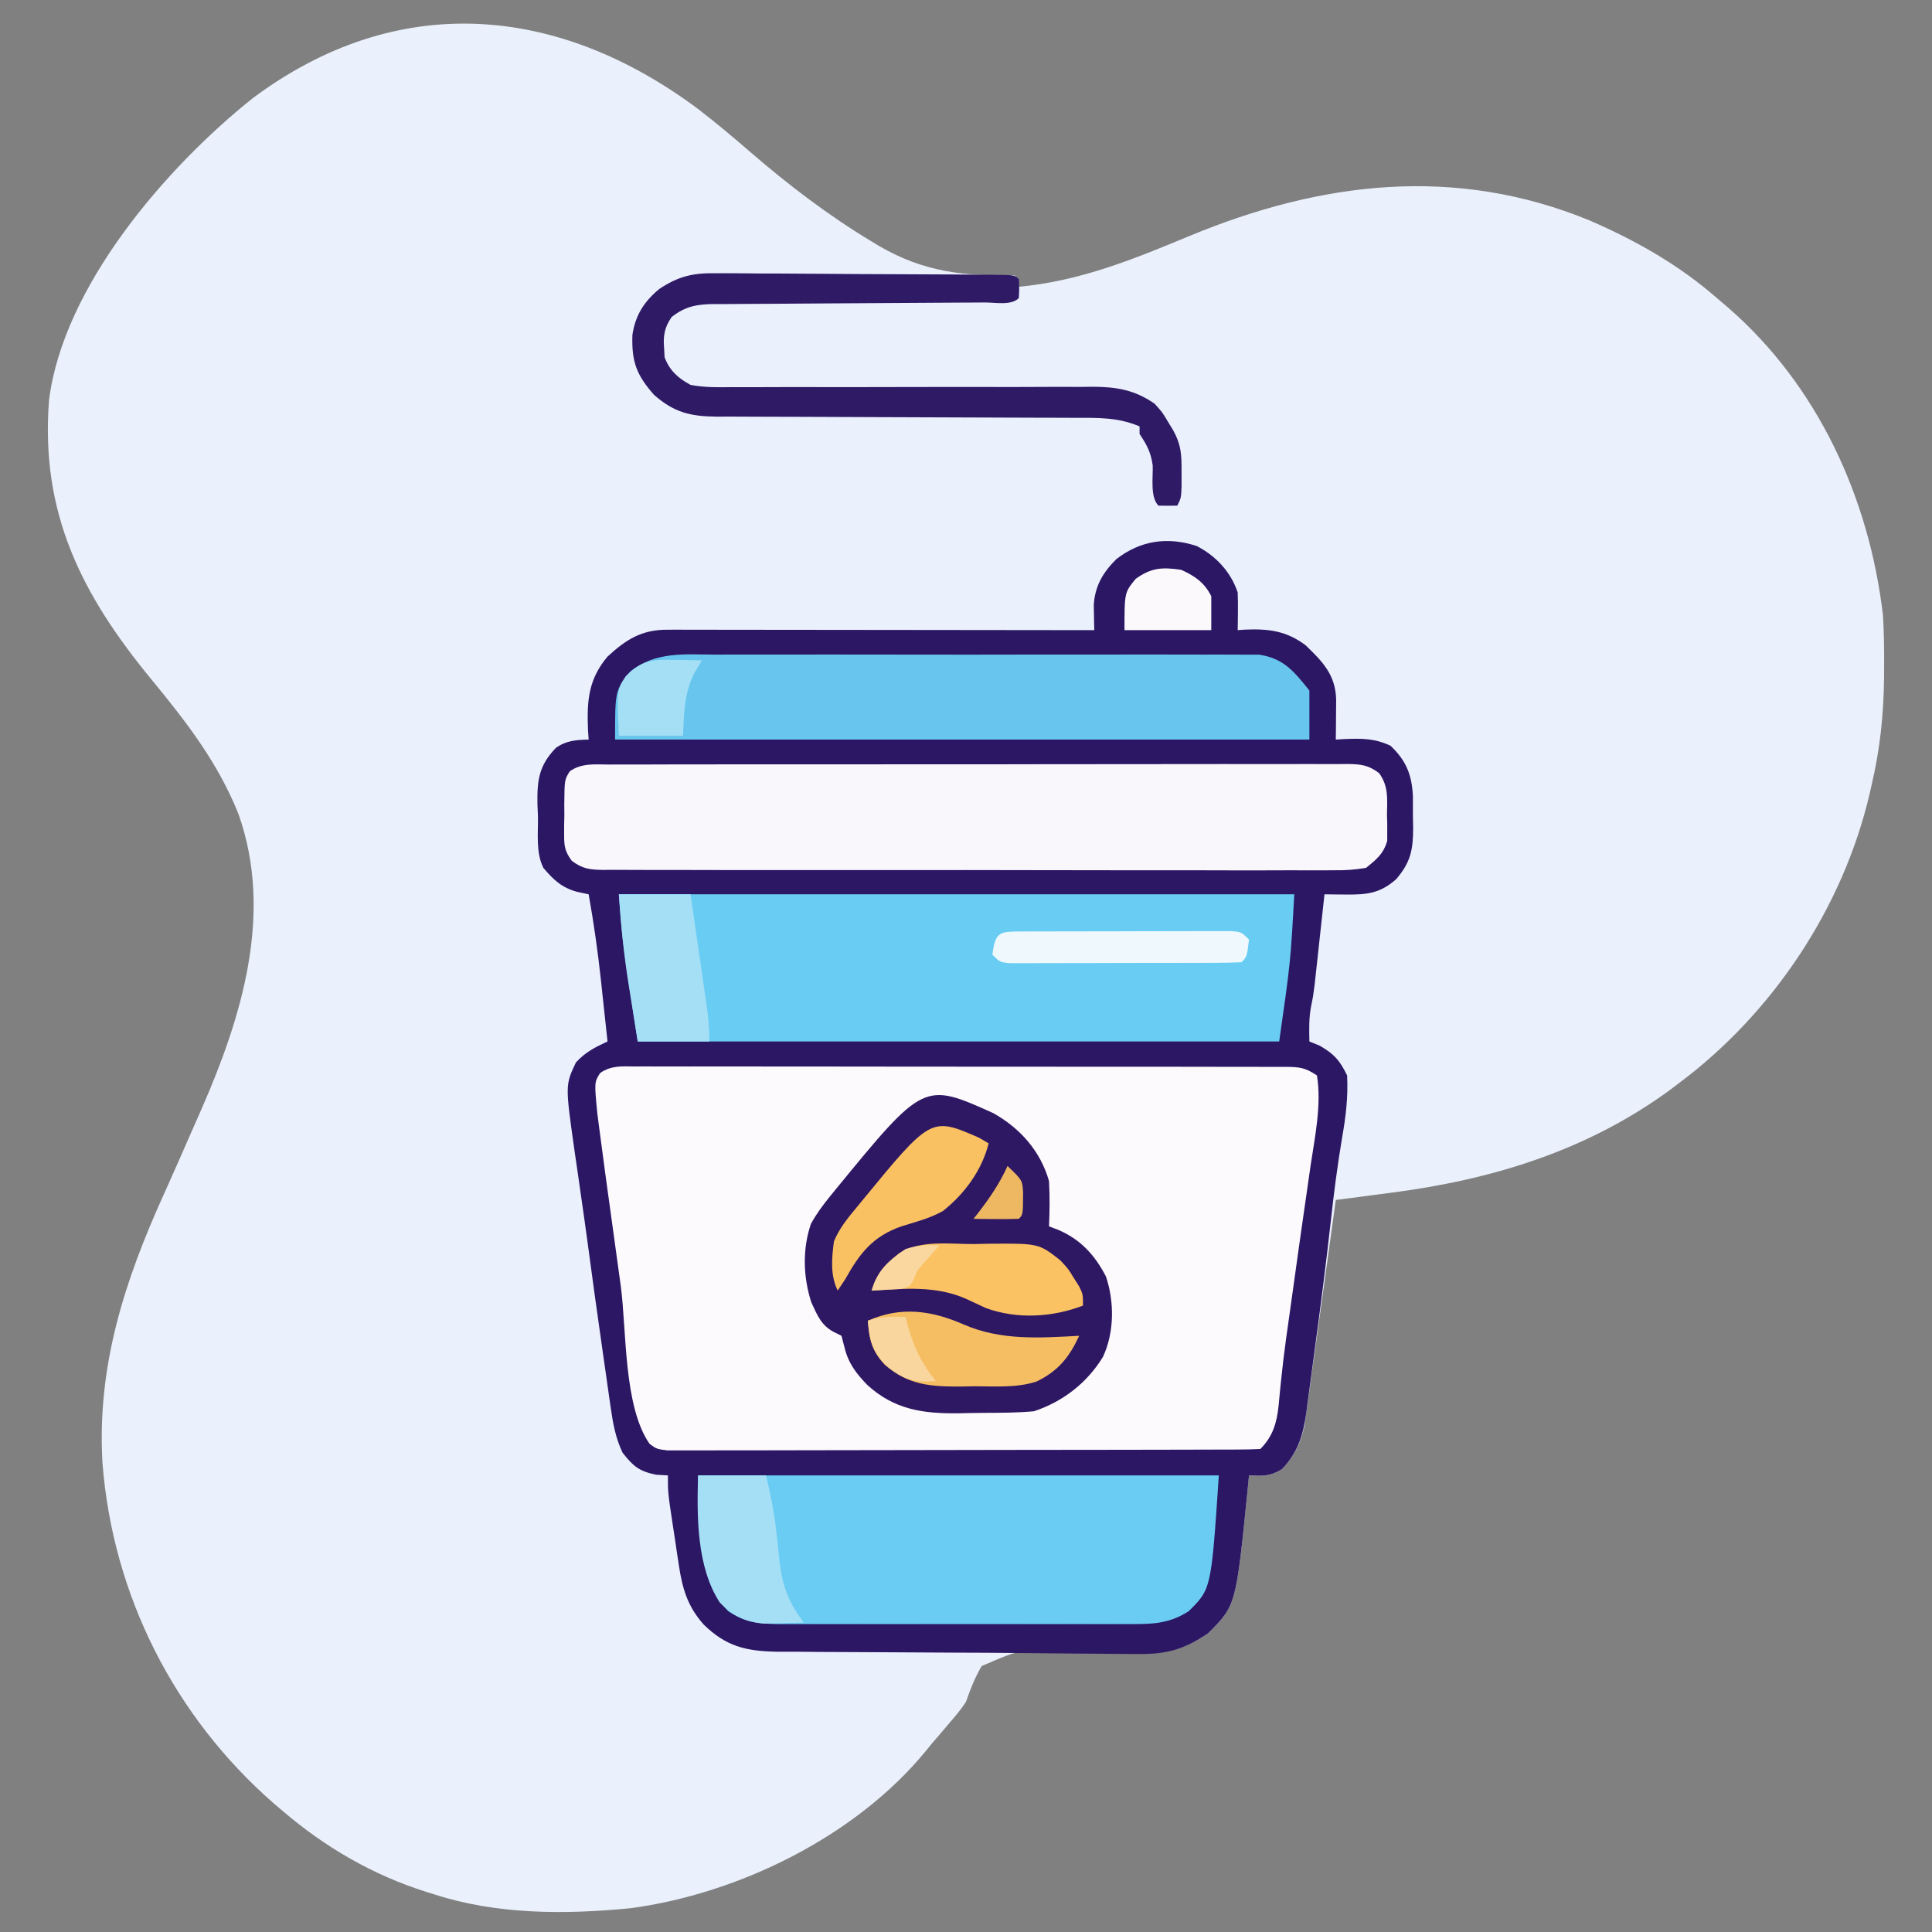 <?xml version="1.0" encoding="UTF-8"?>
<svg version="1.1" xmlns="http://www.w3.org/2000/svg" width="512" height="512">
<rect width="100%" height="100%" fill="#808080" stroke="none"/>
<path d="M0 0 C4.691 3.614 9.212 7.413 13.688 11.289 C23.781 20.01 34.418 28.128 45.855 35.008 C46.509 35.402 47.162 35.796 47.834 36.202 C59.64 43.093 70.317 44.22 83.855 44.008 C84.185 44.998 84.515 45.988 84.855 47.008 C101.086 45.494 115.225 39.729 130.168 33.508 C164.945 19.103 200.54 14.778 236.167 29.452 C248.414 34.766 259.774 41.19 269.855 50.008 C271.306 51.241 271.306 51.241 272.785 52.5 C296.623 73.191 310.195 102.95 313.855 134.008 C314.132 138.408 314.19 142.787 314.168 147.195 C314.163 148.371 314.158 149.546 314.153 150.757 C314.024 160.441 313.089 169.593 310.855 179.008 C310.63 180.014 310.63 180.014 310.4 181.04 C303.383 211.401 284.75 239.406 259.855 258.008 C258.86 258.757 257.865 259.506 256.84 260.277 C234.87 276.159 209.939 283.689 183.301 287.125 C181.896 287.309 180.491 287.493 179.086 287.677 C175.676 288.125 172.266 288.567 168.855 289.008 C168.749 289.784 168.643 290.56 168.534 291.359 C167.53 298.687 166.516 306.014 165.491 313.339 C164.964 317.105 164.441 320.871 163.927 324.639 C163.431 328.277 162.924 331.915 162.41 335.551 C162.216 336.936 162.026 338.321 161.839 339.706 C161.577 341.653 161.3 343.598 161.022 345.543 C160.792 347.202 160.792 347.202 160.558 348.895 C159.513 353.528 157.858 356.978 154.543 360.383 C151.358 362.309 149.507 362.139 145.855 362.008 C145.734 363.24 145.613 364.473 145.488 365.742 C142.412 396.451 142.412 396.451 135.043 403.82 C127.844 408.761 122.685 409.373 114.137 409.098 C112.05 409.076 109.962 409.057 107.875 409.041 C104.608 409.002 101.345 408.945 98.08 408.84 C85.718 407.872 85.718 407.872 74.989 412.546 C73.207 415.65 72.003 418.625 70.855 422.008 C69.479 424.134 67.947 425.887 66.293 427.82 C65.53 428.719 64.767 429.617 63.98 430.543 C63.279 431.356 62.578 432.17 61.855 433.008 C61.319 433.667 60.783 434.325 60.23 435.004 C41.666 457.655 10.629 472.889 -18.099 476.71 C-35.416 478.401 -53.491 478.425 -70.145 473.008 C-71.157 472.694 -71.157 472.694 -72.189 472.375 C-86.26 467.932 -98.933 460.594 -110.145 451.008 C-110.941 450.332 -111.738 449.657 -112.559 448.961 C-138.959 425.912 -155.272 393.752 -157.984 358.734 C-159.496 333.002 -152.137 310.448 -141.623 287.282 C-139.099 281.692 -136.635 276.077 -134.184 270.456 C-133.362 268.576 -132.531 266.7 -131.699 264.824 C-121.049 240.48 -112.659 213.079 -121.895 186.88 C-127.263 173.252 -135.82 162.239 -145.044 151.029 C-163.542 128.548 -174.488 106.959 -172.145 77.008 C-168.344 46.818 -141.087 15.317 -118.145 -2.992 C-79.924 -31.483 -37.373 -27.959 0 0 Z " fill="#EAF0FC" transform="translate(185.145,28.992)"/>
<path d="M0 0 C5.097 2.62 9.047 6.871 10.855 12.297 C10.923 14.025 10.94 15.755 10.918 17.484 C10.909 18.385 10.9 19.286 10.891 20.215 C10.873 21.245 10.873 21.245 10.855 22.297 C11.485 22.25 12.114 22.204 12.762 22.156 C19.074 21.89 23.716 22.464 28.855 26.297 C33.383 30.657 36.763 34.126 36.953 40.652 C36.936 42.549 36.936 42.549 36.918 44.484 C36.909 45.757 36.9 47.029 36.891 48.34 C36.873 49.804 36.873 49.804 36.855 51.297 C37.58 51.25 38.304 51.204 39.051 51.156 C43.741 50.981 47.043 50.92 51.355 52.922 C55.513 56.872 57.004 60.601 57.289 66.266 C57.306 68.109 57.307 69.953 57.293 71.797 C57.313 72.721 57.333 73.645 57.354 74.598 C57.349 80.494 56.716 83.784 52.855 88.297 C48.637 92.004 45.179 92.419 39.668 92.359 C38.581 92.35 37.495 92.341 36.375 92.332 C35.128 92.315 35.128 92.315 33.855 92.297 C33.77 93.089 33.684 93.88 33.596 94.696 C33.206 98.292 32.812 101.888 32.418 105.484 C32.216 107.353 32.216 107.353 32.01 109.26 C31.878 110.462 31.746 111.664 31.609 112.902 C31.489 114.007 31.368 115.112 31.244 116.251 C30.855 119.297 30.855 119.297 30.312 121.958 C29.701 125.088 29.793 128.118 29.855 131.297 C31.217 131.854 31.217 131.854 32.605 132.422 C36.462 134.647 37.899 136.308 39.855 140.297 C40.137 145.945 39.53 151.125 38.543 156.672 C37.31 164.029 36.35 171.381 35.543 178.797 C34.267 190.257 32.803 201.689 31.252 213.115 C30.989 215.06 30.73 217.005 30.475 218.951 C30.112 221.709 29.736 224.464 29.355 227.219 C29.249 228.046 29.143 228.873 29.034 229.725 C28.195 235.634 26.82 240.279 22.543 244.672 C19.358 246.598 17.507 246.428 13.855 246.297 C13.734 247.529 13.613 248.762 13.488 250.031 C10.412 280.74 10.412 280.74 3.043 288.109 C-3.329 292.482 -8.187 293.744 -15.754 293.625 C-17.032 293.623 -17.032 293.623 -18.335 293.621 C-21.189 293.612 -24.041 293.58 -26.895 293.547 C-28.924 293.531 -30.953 293.517 -32.983 293.503 C-37.491 293.468 -41.998 293.422 -46.506 293.371 C-52.682 293.304 -58.857 293.276 -65.033 293.26 C-71.117 293.244 -77.201 293.207 -83.285 293.158 C-87.051 293.128 -90.818 293.106 -94.584 293.102 C-98.17 293.098 -101.754 293.07 -105.339 293.024 C-107.301 293.004 -109.262 293.01 -111.224 293.016 C-119.448 292.88 -124.722 291.619 -130.657 285.819 C-134.871 281.112 -136.287 276.392 -137.215 270.262 C-137.389 269.123 -137.563 267.984 -137.742 266.811 C-137.916 265.63 -138.09 264.45 -138.27 263.234 C-138.451 262.05 -138.633 260.866 -138.82 259.646 C-140.145 250.86 -140.145 250.86 -140.145 246.297 C-141.196 246.235 -142.248 246.173 -143.332 246.109 C-147.868 245.143 -149.29 243.885 -152.145 240.297 C-154.042 236.324 -154.707 232.489 -155.328 228.145 C-155.428 227.457 -155.528 226.769 -155.631 226.061 C-155.954 223.828 -156.268 221.594 -156.582 219.359 C-156.805 217.805 -157.028 216.251 -157.252 214.697 C-157.892 210.231 -158.521 205.764 -159.145 201.297 C-159.296 200.214 -159.447 199.132 -159.603 198.017 C-160.209 193.642 -160.804 189.265 -161.387 184.887 C-161.968 180.541 -162.587 176.202 -163.215 171.863 C-163.4 170.569 -163.585 169.274 -163.775 167.941 C-164.136 165.415 -164.503 162.89 -164.875 160.366 C-167.358 142.865 -167.358 142.865 -164.52 136.859 C-161.927 134.062 -159.565 132.904 -156.145 131.297 C-156.597 127.046 -157.058 122.797 -157.52 118.547 C-157.646 117.36 -157.772 116.172 -157.902 114.949 C-158.733 107.347 -159.796 99.825 -161.145 92.297 C-162.196 92.07 -163.248 91.843 -164.332 91.609 C-168.316 90.486 -170.456 88.459 -173.145 85.297 C-175.183 81.22 -174.506 76.091 -174.582 71.609 C-174.628 70.532 -174.674 69.455 -174.721 68.346 C-174.811 61.975 -174.314 58.156 -169.82 53.487 C-167.087 51.546 -164.418 51.362 -161.145 51.297 C-161.232 50.046 -161.232 50.046 -161.32 48.77 C-161.63 41.033 -161.243 35.359 -156.145 29.297 C-151.217 24.762 -147.115 22.169 -140.304 22.177 C-139.307 22.175 -138.31 22.174 -137.283 22.172 C-136.19 22.176 -135.098 22.18 -133.972 22.183 C-132.821 22.183 -131.669 22.183 -130.483 22.183 C-126.668 22.184 -122.854 22.191 -119.039 22.199 C-116.398 22.201 -113.756 22.203 -111.115 22.204 C-104.868 22.207 -98.621 22.215 -92.373 22.225 C-85.261 22.236 -78.149 22.242 -71.036 22.247 C-56.406 22.257 -41.775 22.275 -27.145 22.297 C-27.161 21.696 -27.178 21.095 -27.195 20.475 C-27.208 19.678 -27.221 18.88 -27.234 18.059 C-27.251 17.272 -27.268 16.485 -27.285 15.675 C-26.985 10.599 -24.858 6.996 -21.297 3.465 C-14.91 -1.485 -7.722 -2.532 0 0 Z " fill="#2C1765" transform="translate(317.145,144.703)"/>
<path d="M0 0 C0.756 -0.004 1.512 -0.008 2.291 -0.012 C4.831 -0.022 7.371 -0.01 9.911 0.002 C11.73 -0.001 13.548 -0.004 15.366 -0.009 C20.31 -0.019 25.254 -0.009 30.198 0.004 C35.366 0.015 40.534 0.011 45.701 0.009 C54.38 0.009 63.059 0.02 71.738 0.038 C81.781 0.059 91.823 0.063 101.865 0.056 C111.515 0.051 121.165 0.056 130.815 0.068 C134.926 0.072 139.038 0.073 143.149 0.071 C147.989 0.069 152.828 0.077 157.667 0.093 C159.446 0.097 161.225 0.098 163.004 0.095 C165.427 0.092 167.85 0.101 170.272 0.114 C170.981 0.11 171.69 0.106 172.421 0.102 C176.057 0.135 177.519 0.296 180.636 2.374 C181.911 10.145 180.095 18.61 178.949 26.312 C178.583 28.868 178.217 31.424 177.851 33.98 C177.653 35.345 177.455 36.71 177.257 38.075 C176.257 44.98 175.296 51.89 174.335 58.801 C174.021 61.051 173.705 63.3 173.387 65.55 C173.186 66.986 172.985 68.422 172.785 69.859 C172.686 70.556 172.588 71.253 172.486 71.972 C171.975 75.662 171.523 79.349 171.149 83.056 C171.069 83.824 170.989 84.591 170.906 85.382 C170.757 86.843 170.617 88.305 170.49 89.768 C170.014 94.383 168.984 98.027 165.636 101.374 C163.58 101.478 161.52 101.509 159.462 101.515 C158.81 101.518 158.158 101.521 157.486 101.524 C155.285 101.532 153.084 101.534 150.883 101.535 C149.311 101.54 147.739 101.545 146.168 101.55 C141.887 101.564 137.606 101.57 133.325 101.574 C130.653 101.577 127.981 101.581 125.309 101.586 C116.957 101.6 108.604 101.609 100.252 101.613 C90.596 101.618 80.94 101.635 71.285 101.664 C63.831 101.686 56.377 101.696 48.923 101.697 C44.467 101.698 40.01 101.704 35.554 101.722 C31.363 101.738 27.172 101.741 22.981 101.732 C21.441 101.731 19.901 101.735 18.36 101.745 C16.261 101.758 14.163 101.752 12.064 101.742 C10.889 101.743 9.713 101.745 8.501 101.746 C5.636 101.374 5.636 101.374 3.785 100.011 C-3.127 90.163 -2.306 69.781 -3.839 58.282 C-4.532 53.12 -5.25 47.961 -5.969 42.803 C-7.213 33.852 -8.458 24.9 -9.614 15.937 C-9.763 14.783 -9.913 13.629 -10.067 12.441 C-10.868 4.164 -10.868 4.164 -9.309 1.724 C-6.379 -0.309 -3.44 -0.036 0 0 Z " fill="#FDFAFD" transform="translate(168.364,282.626)"/>
<path d="M0 0 C59.07 0 118.14 0 179 0 C178 18 178 18 175 39 C118.9 39 62.8 39 5 39 C1 13 1 13 0 0 Z " fill="#69CCF2" transform="translate(164,237)"/>
<path d="M0 0 C1.286 -0.008 1.286 -0.008 2.598 -0.016 C5.481 -0.031 8.365 -0.023 11.248 -0.016 C13.311 -0.022 15.374 -0.029 17.437 -0.037 C23.048 -0.055 28.66 -0.054 34.271 -0.048 C38.951 -0.045 43.631 -0.051 48.31 -0.057 C59.348 -0.071 70.385 -0.07 81.422 -0.058 C92.82 -0.047 104.217 -0.061 115.615 -0.088 C125.391 -0.11 135.167 -0.117 144.942 -0.111 C150.785 -0.107 156.628 -0.11 162.471 -0.127 C167.965 -0.142 173.458 -0.138 178.952 -0.12 C180.971 -0.116 182.99 -0.119 185.008 -0.13 C187.76 -0.143 190.509 -0.131 193.26 -0.114 C194.064 -0.123 194.867 -0.133 195.695 -0.143 C199.285 -0.095 201.293 0.081 204.187 2.292 C206.717 5.812 206.314 9.123 206.256 13.325 C206.28 14.124 206.304 14.922 206.329 15.745 C206.327 16.523 206.325 17.301 206.323 18.103 C206.324 19.156 206.324 19.156 206.325 20.231 C205.312 23.691 203.48 25.147 200.694 27.388 C197.679 27.878 195.233 28.061 192.223 28.016 C190.947 28.027 190.947 28.027 189.645 28.037 C186.795 28.055 183.946 28.037 181.096 28.019 C179.052 28.024 177.009 28.031 174.965 28.04 C169.416 28.059 163.867 28.046 158.317 28.026 C152.514 28.01 146.71 28.019 140.906 28.024 C131.16 28.028 121.415 28.013 111.669 27.985 C100.395 27.953 89.121 27.953 77.848 27.97 C67.009 27.986 56.171 27.979 45.332 27.962 C40.716 27.955 36.101 27.956 31.485 27.963 C26.052 27.971 20.619 27.959 15.186 27.932 C13.19 27.925 11.194 27.925 9.197 27.932 C6.477 27.94 3.758 27.925 1.038 27.902 C0.243 27.911 -0.551 27.919 -1.369 27.927 C-4.93 27.873 -6.921 27.681 -9.796 25.496 C-11.569 23.021 -11.809 21.747 -11.802 18.728 C-11.803 17.852 -11.804 16.976 -11.804 16.073 C-11.784 15.166 -11.764 14.26 -11.744 13.325 C-11.751 12.414 -11.758 11.504 -11.765 10.565 C-11.703 4.021 -11.703 4.021 -10.3 1.78 C-7.135 -0.43 -3.725 -0.028 0 0 Z " fill="#FAF7FC" transform="translate(161.306,202.612)"/>
<path d="M0 0 C45.54 0 91.08 0 138 0 C135.994 30.094 135.994 30.094 130 36 C124.514 39.551 119.628 39.427 113.316 39.388 C112.252 39.393 111.188 39.399 110.092 39.404 C106.582 39.417 103.072 39.409 99.562 39.398 C97.119 39.4 94.676 39.403 92.233 39.407 C87.115 39.412 81.998 39.405 76.88 39.391 C70.323 39.374 63.766 39.384 57.209 39.402 C52.164 39.413 47.12 39.409 42.076 39.401 C39.658 39.399 37.24 39.402 34.823 39.409 C31.443 39.417 28.063 39.405 24.684 39.388 C23.686 39.394 22.688 39.4 21.661 39.407 C16.352 39.358 12.578 38.999 8 36 C2.894 30.752 1.808 24.833 0.875 17.75 C0.707 16.528 0.54 15.306 0.367 14.047 C-0.056 9.382 0 4.684 0 0 Z " fill="#6ACCF2" transform="translate(185,391)"/>
<path d="M0 0 C7.127 4.011 12.503 10.069 14.75 18 C14.972 22.014 14.928 25.985 14.75 30 C15.513 30.287 16.276 30.575 17.062 30.871 C23.052 33.387 26.89 37.579 29.832 43.273 C32.104 50.022 32.074 58.047 29.062 64.562 C24.867 71.467 18.407 76.474 10.75 79 C6.256 79.411 1.761 79.414 -2.75 79.426 C-4.914 79.437 -7.076 79.487 -9.24 79.537 C-18.616 79.648 -26.24 78.589 -33.41 72.022 C-36.37 68.971 -38.423 66.285 -39.438 62.125 C-39.84 60.578 -39.84 60.578 -40.25 59 C-40.87 58.692 -41.49 58.384 -42.129 58.066 C-45.614 56.314 -46.655 53.556 -48.254 50.113 C-50.411 43.372 -50.633 36.088 -48.352 29.344 C-46.866 26.643 -45.197 24.395 -43.25 22 C-42.772 21.412 -42.295 20.823 -41.803 20.217 C-18.424 -8.3 -18.424 -8.3 0 0 Z " fill="#2F1863" transform="translate(263.25,295)"/>
<path d="M0 0 C1.597 -0.005 3.194 -0.013 4.792 -0.021 C9.116 -0.039 13.44 -0.032 17.764 -0.02 C22.295 -0.01 26.826 -0.019 31.357 -0.025 C38.964 -0.033 46.57 -0.023 54.177 -0.004 C62.967 0.018 71.756 0.011 80.545 -0.011 C88.099 -0.029 95.652 -0.032 103.205 -0.021 C107.714 -0.015 112.222 -0.014 116.73 -0.028 C120.968 -0.039 125.206 -0.031 129.444 -0.008 C130.997 -0.003 132.551 -0.004 134.104 -0.013 C136.229 -0.024 138.351 -0.01 140.475 0.01 C141.663 0.011 142.85 0.013 144.073 0.014 C150.554 1.014 153.325 4.502 157.338 9.518 C157.338 13.808 157.338 18.098 157.338 22.518 C96.618 22.518 35.898 22.518 -26.662 22.518 C-26.662 9.543 -26.662 9.543 -22.662 4.518 C-15.947 -0.906 -8.213 -0.047 0 0 Z " fill="#68C6EE" transform="translate(189.662,173.482)"/>
<path d="M0 0 C0.858 -0.002 1.716 -0.005 2.6 -0.007 C5.409 -0.009 8.217 0.025 11.026 0.06 C12.985 0.067 14.944 0.072 16.903 0.074 C20.994 0.085 25.085 0.112 29.176 0.151 C34.431 0.202 39.685 0.227 44.941 0.242 C49.948 0.257 54.956 0.282 59.963 0.31 C61.403 0.317 61.403 0.317 62.871 0.325 C65.569 0.341 68.267 0.365 70.965 0.391 C72.175 0.397 72.175 0.397 73.409 0.404 C78.914 0.468 78.914 0.468 80.03 1.583 C80.155 4.083 80.155 4.083 80.03 6.583 C78.012 8.601 73.87 7.738 71.101 7.741 C70.27 7.746 69.439 7.751 68.583 7.757 C66.772 7.767 64.961 7.776 63.15 7.783 C60.283 7.794 57.417 7.814 54.551 7.836 C46.399 7.898 38.247 7.951 30.095 7.985 C25.114 8.006 20.133 8.041 15.153 8.086 C13.253 8.1 11.354 8.109 9.454 8.112 C6.795 8.117 4.136 8.14 1.476 8.167 C0.299 8.162 0.299 8.162 -0.902 8.158 C-5.429 8.227 -8.365 8.787 -11.97 11.583 C-13.931 14.436 -14.255 16.603 -13.97 20.021 C-13.909 21.133 -13.909 21.133 -13.845 22.267 C-12.504 25.818 -10.238 27.821 -6.97 29.583 C-3.264 30.299 0.375 30.233 4.14 30.179 C5.805 30.186 5.805 30.186 7.503 30.192 C9.908 30.197 12.312 30.191 14.717 30.175 C18.526 30.15 22.333 30.154 26.142 30.167 C33.543 30.186 40.943 30.172 48.344 30.152 C58.397 30.125 68.45 30.118 78.503 30.146 C82.25 30.15 85.997 30.129 89.743 30.106 C92.049 30.109 94.354 30.112 96.66 30.117 C97.697 30.104 98.734 30.091 99.803 30.078 C106.046 30.121 110.836 30.96 116.03 34.583 C118.088 36.873 118.088 36.873 119.467 39.208 C119.94 39.985 120.413 40.761 120.901 41.56 C123.09 45.485 123.164 48.033 123.155 52.583 C123.157 53.842 123.16 55.1 123.162 56.396 C123.03 59.583 123.03 59.583 122.03 61.583 C120.363 61.626 118.696 61.624 117.03 61.583 C114.766 59.32 115.638 53.944 115.506 50.88 C115.001 47.384 113.958 45.492 112.03 42.583 C112.03 41.923 112.03 41.263 112.03 40.583 C106.354 38.168 101.034 38.297 94.979 38.312 C93.324 38.304 93.324 38.304 91.636 38.296 C89.246 38.286 86.856 38.28 84.466 38.279 C80.683 38.275 76.901 38.258 73.118 38.238 C63.725 38.189 54.331 38.158 44.938 38.136 C36.996 38.118 29.055 38.089 21.114 38.042 C18.607 38.031 16.1 38.025 13.593 38.025 C10.088 38.025 6.585 38.006 3.08 37.984 C2.045 37.989 1.01 37.993 -0.056 37.998 C-6.981 37.928 -11.333 36.914 -16.658 32.208 C-21.313 26.924 -22.605 23.431 -22.377 16.369 C-21.616 11.152 -19.292 7.502 -15.243 4.156 C-10.06 0.71 -6.162 -0.128 0 0 Z " fill="#2F1A66" transform="translate(189.97,72.417)"/>
<path d="M0 0 C6.27 0 12.54 0 19 0 C19.715 4.911 20.428 9.822 21.136 14.734 C21.378 16.404 21.62 18.075 21.864 19.745 C22.214 22.147 22.56 24.55 22.906 26.953 C23.016 27.698 23.125 28.443 23.238 29.211 C23.712 32.528 24 35.639 24 39 C17.73 39 11.46 39 5 39 C4.348 34.938 3.703 30.876 3.062 26.812 C2.88 25.681 2.698 24.55 2.51 23.385 C1.289 15.593 0.518 7.87 0 0 Z " fill="#A4DFF6" transform="translate(164,237)"/>
<path d="M0 0 C9.896 4.297 20.039 3.571 30.625 3 C27.965 8.698 25.104 12.306 19.325 15.12 C14.007 16.854 8.357 16.369 2.812 16.375 C1.567 16.399 0.321 16.424 -0.963 16.449 C-8.875 16.474 -14.737 16.025 -20.921 10.658 C-24.317 7.068 -25.085 3.834 -25.375 -1 C-16.641 -4.882 -8.489 -3.721 0 0 Z " fill="#F6BE63" transform="translate(255.375,351)"/>
<path d="M0 0 C5.94 0 11.88 0 18 0 C19.157 4.802 20.119 9.501 20.676 14.41 C20.782 15.338 20.888 16.265 20.998 17.221 C21.208 19.118 21.406 21.016 21.592 22.916 C22.36 29.369 24.068 33.81 28 39 C25.792 39.082 23.584 39.139 21.375 39.188 C19.53 39.24 19.53 39.24 17.648 39.293 C12.554 38.884 9.302 37.339 5.75 33.688 C-0.391 24.256 -0.336 10.916 0 0 Z " fill="#A4DFF6" transform="translate(185,391)"/>
<path d="M0 0 C1.947 -0.044 1.947 -0.044 3.934 -0.088 C17.03 -0.175 17.03 -0.175 22.75 4.312 C24.844 6.566 24.844 6.566 26.25 8.875 C26.977 10.022 26.977 10.022 27.719 11.191 C28.75 13.312 28.75 13.312 28.75 16.312 C20.576 19.436 11.305 19.962 3.039 16.969 C1.236 16.14 -0.566 15.311 -2.359 14.46 C-10.31 10.974 -18.757 11.819 -27.25 12.312 C-26.009 8.7 -24.819 6.505 -21.875 4.062 C-21.29 3.562 -20.705 3.062 -20.102 2.547 C-14.45 -1.221 -6.48 0.048 0 0 Z " fill="#FBC263" transform="translate(258.25,329.688)"/>
<path d="M0 0 C1.268 0.743 1.268 0.743 2.562 1.5 C0.786 8.606 -3.803 14.878 -9.543 19.422 C-12.971 21.373 -16.782 22.315 -20.531 23.484 C-28.143 26.144 -31.603 30.635 -35.438 37.5 C-36.097 38.49 -36.758 39.48 -37.438 40.5 C-39.453 36.469 -39.016 31.873 -38.438 27.5 C-37.006 24.015 -34.842 21.38 -32.438 18.5 C-31.982 17.943 -31.526 17.386 -31.056 16.812 C-12.707 -5.545 -12.707 -5.545 0 0 Z " fill="#FAC162" transform="translate(259.438,301.5)"/>
<path d="M0 0 C1.275 -0.006 2.55 -0.013 3.863 -0.019 C5.266 -0.021 6.668 -0.022 8.071 -0.023 C9.499 -0.026 10.928 -0.029 12.357 -0.033 C15.355 -0.039 18.354 -0.041 21.353 -0.04 C25.201 -0.04 29.049 -0.054 32.897 -0.071 C35.849 -0.082 38.801 -0.084 41.753 -0.083 C43.172 -0.085 44.591 -0.089 46.01 -0.097 C47.992 -0.107 49.975 -0.102 51.957 -0.098 C53.651 -0.1 53.651 -0.1 55.38 -0.102 C58.043 0.145 58.043 0.145 60.043 2.145 C59.488 6.701 59.488 6.701 58.043 8.145 C56.06 8.25 54.073 8.284 52.086 8.291 C50.812 8.297 49.537 8.303 48.223 8.31 C46.821 8.311 45.418 8.313 44.016 8.313 C42.587 8.316 41.159 8.32 39.73 8.323 C36.731 8.329 33.733 8.331 30.734 8.331 C26.886 8.33 23.038 8.344 19.189 8.361 C16.237 8.372 13.286 8.374 10.334 8.374 C8.915 8.375 7.496 8.38 6.077 8.387 C4.094 8.397 2.112 8.393 0.129 8.388 C-1.565 8.39 -1.565 8.39 -3.293 8.393 C-5.957 8.145 -5.957 8.145 -7.957 6.145 C-7.2 -0.063 -6.004 0.02 0 0 Z " fill="#EFF9FD" transform="translate(270.957,246.855)"/>
<path d="M0 0 C1.053 0.014 1.053 0.014 2.127 0.027 C3.856 0.051 5.584 0.087 7.312 0.125 C6.673 1.198 6.034 2.27 5.375 3.375 C2.61 8.808 2.586 14.101 2.312 20.125 C-3.297 20.125 -8.908 20.125 -14.688 20.125 C-15.182 7.883 -15.182 7.883 -12.859 4.324 C-8.677 0.09 -5.663 -0.137 0 0 Z " fill="#A4DFF6" transform="translate(178.688,174.875)"/>
<path d="M0 0 C3.643 1.619 6.204 3.409 8 7 C8 9.97 8 12.94 8 16 C0.41 16 -7.18 16 -15 16 C-15 6 -15 6 -12 2.375 C-7.862 -0.582 -4.981 -0.723 0 0 Z " fill="#FCF9FD" transform="translate(313,151)"/>
<path d="M0 0 C0.159 0.641 0.317 1.281 0.48 1.941 C2.102 7.951 4.098 12.149 8 17 C2.268 17.459 -0.553 16.656 -5 13 C-8.786 9.214 -9.584 6.302 -10 1 C-6.527 -0.158 -3.639 -0.069 0 0 Z " fill="#F9D69D" transform="translate(240,349)"/>
<path d="M0 0 C3.913 3.742 3.913 3.742 4.133 6.91 C4.111 12.889 4.111 12.889 3 14 C0.98 14.072 -1.042 14.084 -3.062 14.062 C-4.167 14.053 -5.272 14.044 -6.41 14.035 C-7.692 14.018 -7.692 14.018 -9 14 C-8.602 13.492 -8.203 12.984 -7.793 12.461 C-4.714 8.461 -2.084 4.631 0 0 Z " fill="#EEB762" transform="translate(267,309)"/>
<path d="M0 0 C-0.41 0.459 -0.82 0.918 -1.242 1.391 C-1.781 2.004 -2.32 2.618 -2.875 3.25 C-3.409 3.853 -3.942 4.457 -4.492 5.078 C-6.091 6.931 -6.091 6.931 -6.875 9.188 C-8 11 -8 11 -10.383 11.609 C-11.288 11.656 -12.193 11.702 -13.125 11.75 C-14.035 11.807 -14.945 11.863 -15.883 11.922 C-16.931 11.961 -16.931 11.961 -18 12 C-16.638 6.856 -13.312 3.874 -9 1 C-5.939 0.005 -3.211 -0.089 0 0 Z " fill="#FAD79E" transform="translate(249,330)"/>
</svg>
